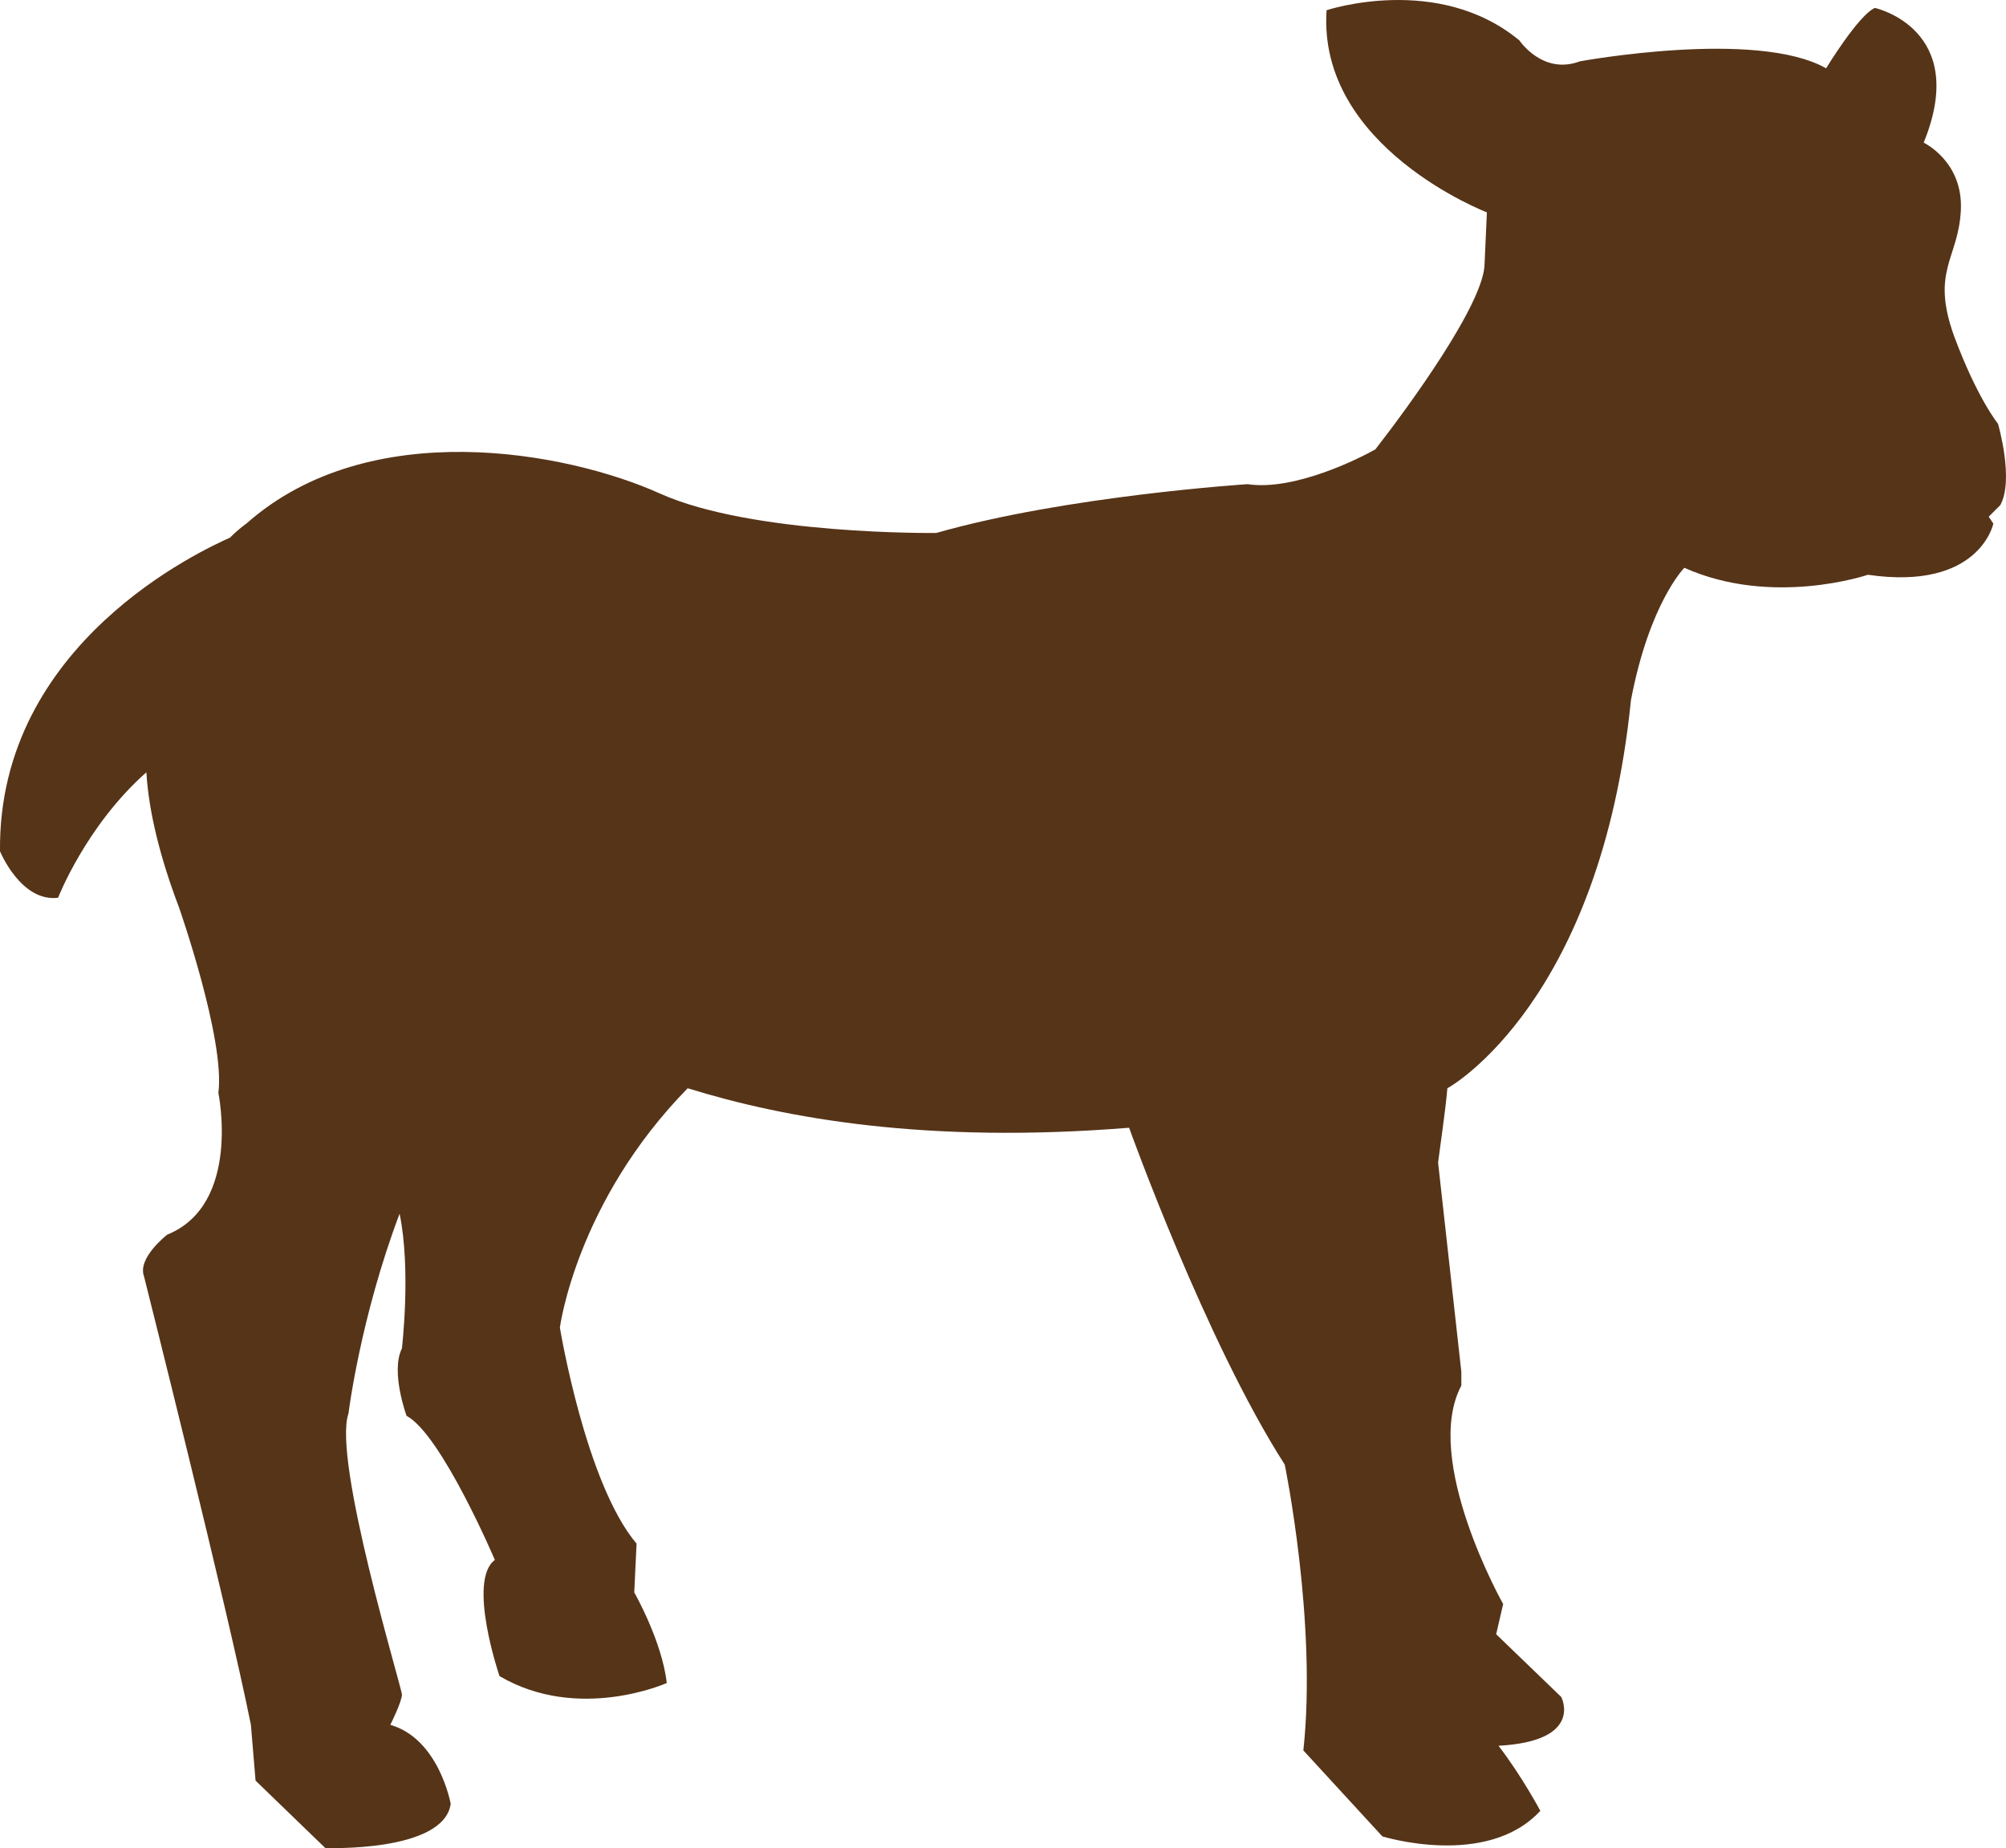 <svg version="1.1" id="图层_1" x="0px" y="0px" width="164.384px" height="151.441px" viewBox="0 0 164.384 151.441" enable-background="new 0 0 164.384 151.441" xml:space="preserve" xmlns="http://www.w3.org/2000/svg" xmlns:xlink="http://www.w3.org/1999/xlink" xmlns:xml="http://www.w3.org/XML/1998/namespace">
  <path fill="#563418" d="M163.73,34.727c0,0-1.715-2.094-3.617-7.234c-1.904-5.331,0.381-6.283,0.572-10.281
	c0.189-3.998-3.047-5.521-3.047-5.521c3.807-9.329-3.998-11.042-3.998-11.042c-1.334,0.57-3.998,4.949-3.998,4.949
	c-5.713-3.236-20.18-0.571-20.18-0.571c-3.047,1.144-4.951-1.713-4.951-1.713c-6.664-5.521-15.803-2.476-15.803-2.476
	c-0.76,11.233,13.137,16.563,13.137,16.563l-0.189,4.188c0,3.236-6.283,11.804-8.947,15.23c-1.334,0.762-6.664,3.428-10.473,2.856
	c0,0-14.85,0.952-25.51,3.998c0,0-15.041,0.19-22.656-3.236c-7.615-3.428-23.799-6.474-33.889,2.475c0,0-0.57,0.381-1.332,1.143
	c-2.094,0.951-19.039,8.567-18.848,25.701c0,0,1.713,4.188,4.76,3.808c0,0,2.283-5.901,7.234-10.28
	c0.189,3.236,1.143,7.044,2.664,11.042c0,0,3.809,10.852,3.236,15.23c0,0,1.904,9.139-4.188,11.614c0,0-2.475,1.903-1.904,3.427
	c0,0,6.854,27.225,8.758,36.744l0.381,4.568l5.711,5.521c0,0,9.711,0.381,10.281-3.617c0,0-0.951-5.331-4.949-6.473
	c0,0,0.951-1.904,0.951-2.476s-5.711-19.229-4.379-23.036c0,0,0.953-7.807,4.188-16.373c0.953,4.569,0.191,11.042,0.191,11.042
	c-0.951,1.903,0.381,5.521,0.381,5.521c2.855,1.523,7.234,11.805,7.234,11.805c-2.285,1.713,0.381,9.52,0.381,9.52
	c6.473,3.807,13.707,0.57,13.707,0.57c-0.381-3.427-2.664-7.425-2.664-7.425l0.189-3.998c-4.188-4.95-6.283-17.706-6.283-17.706
	s1.334-10.28,10.473-19.609c7.996,2.475,19.609,4.569,36.172,3.236c0,0,6.283,17.516,12.756,27.606c0,0,2.666,12.946,1.523,23.417
	l6.473,7.044c0,0,8.566,2.665,12.947-2.095c0,0-1.523-2.855-3.428-5.33c7.043-0.381,5.141-3.998,5.141-3.998l-5.332-5.141
	l0.572-2.475c0,0-6.664-11.805-3.428-17.896v-1.143l-1.904-17.134c0.191-1.523,0.572-3.998,0.762-6.093
	c0.381-0.189,12.566-7.234,15.041-31.794c1.523-7.995,4.377-10.852,4.377-10.852c7.236,3.236,15.041,0.571,15.041,0.571
	c9.141,1.333,10.281-4.188,10.281-4.188l-0.381-0.571l0.953-0.952C165.063,39.295,163.73,34.727,163.73,34.727z" class="color c1"/>
</svg>